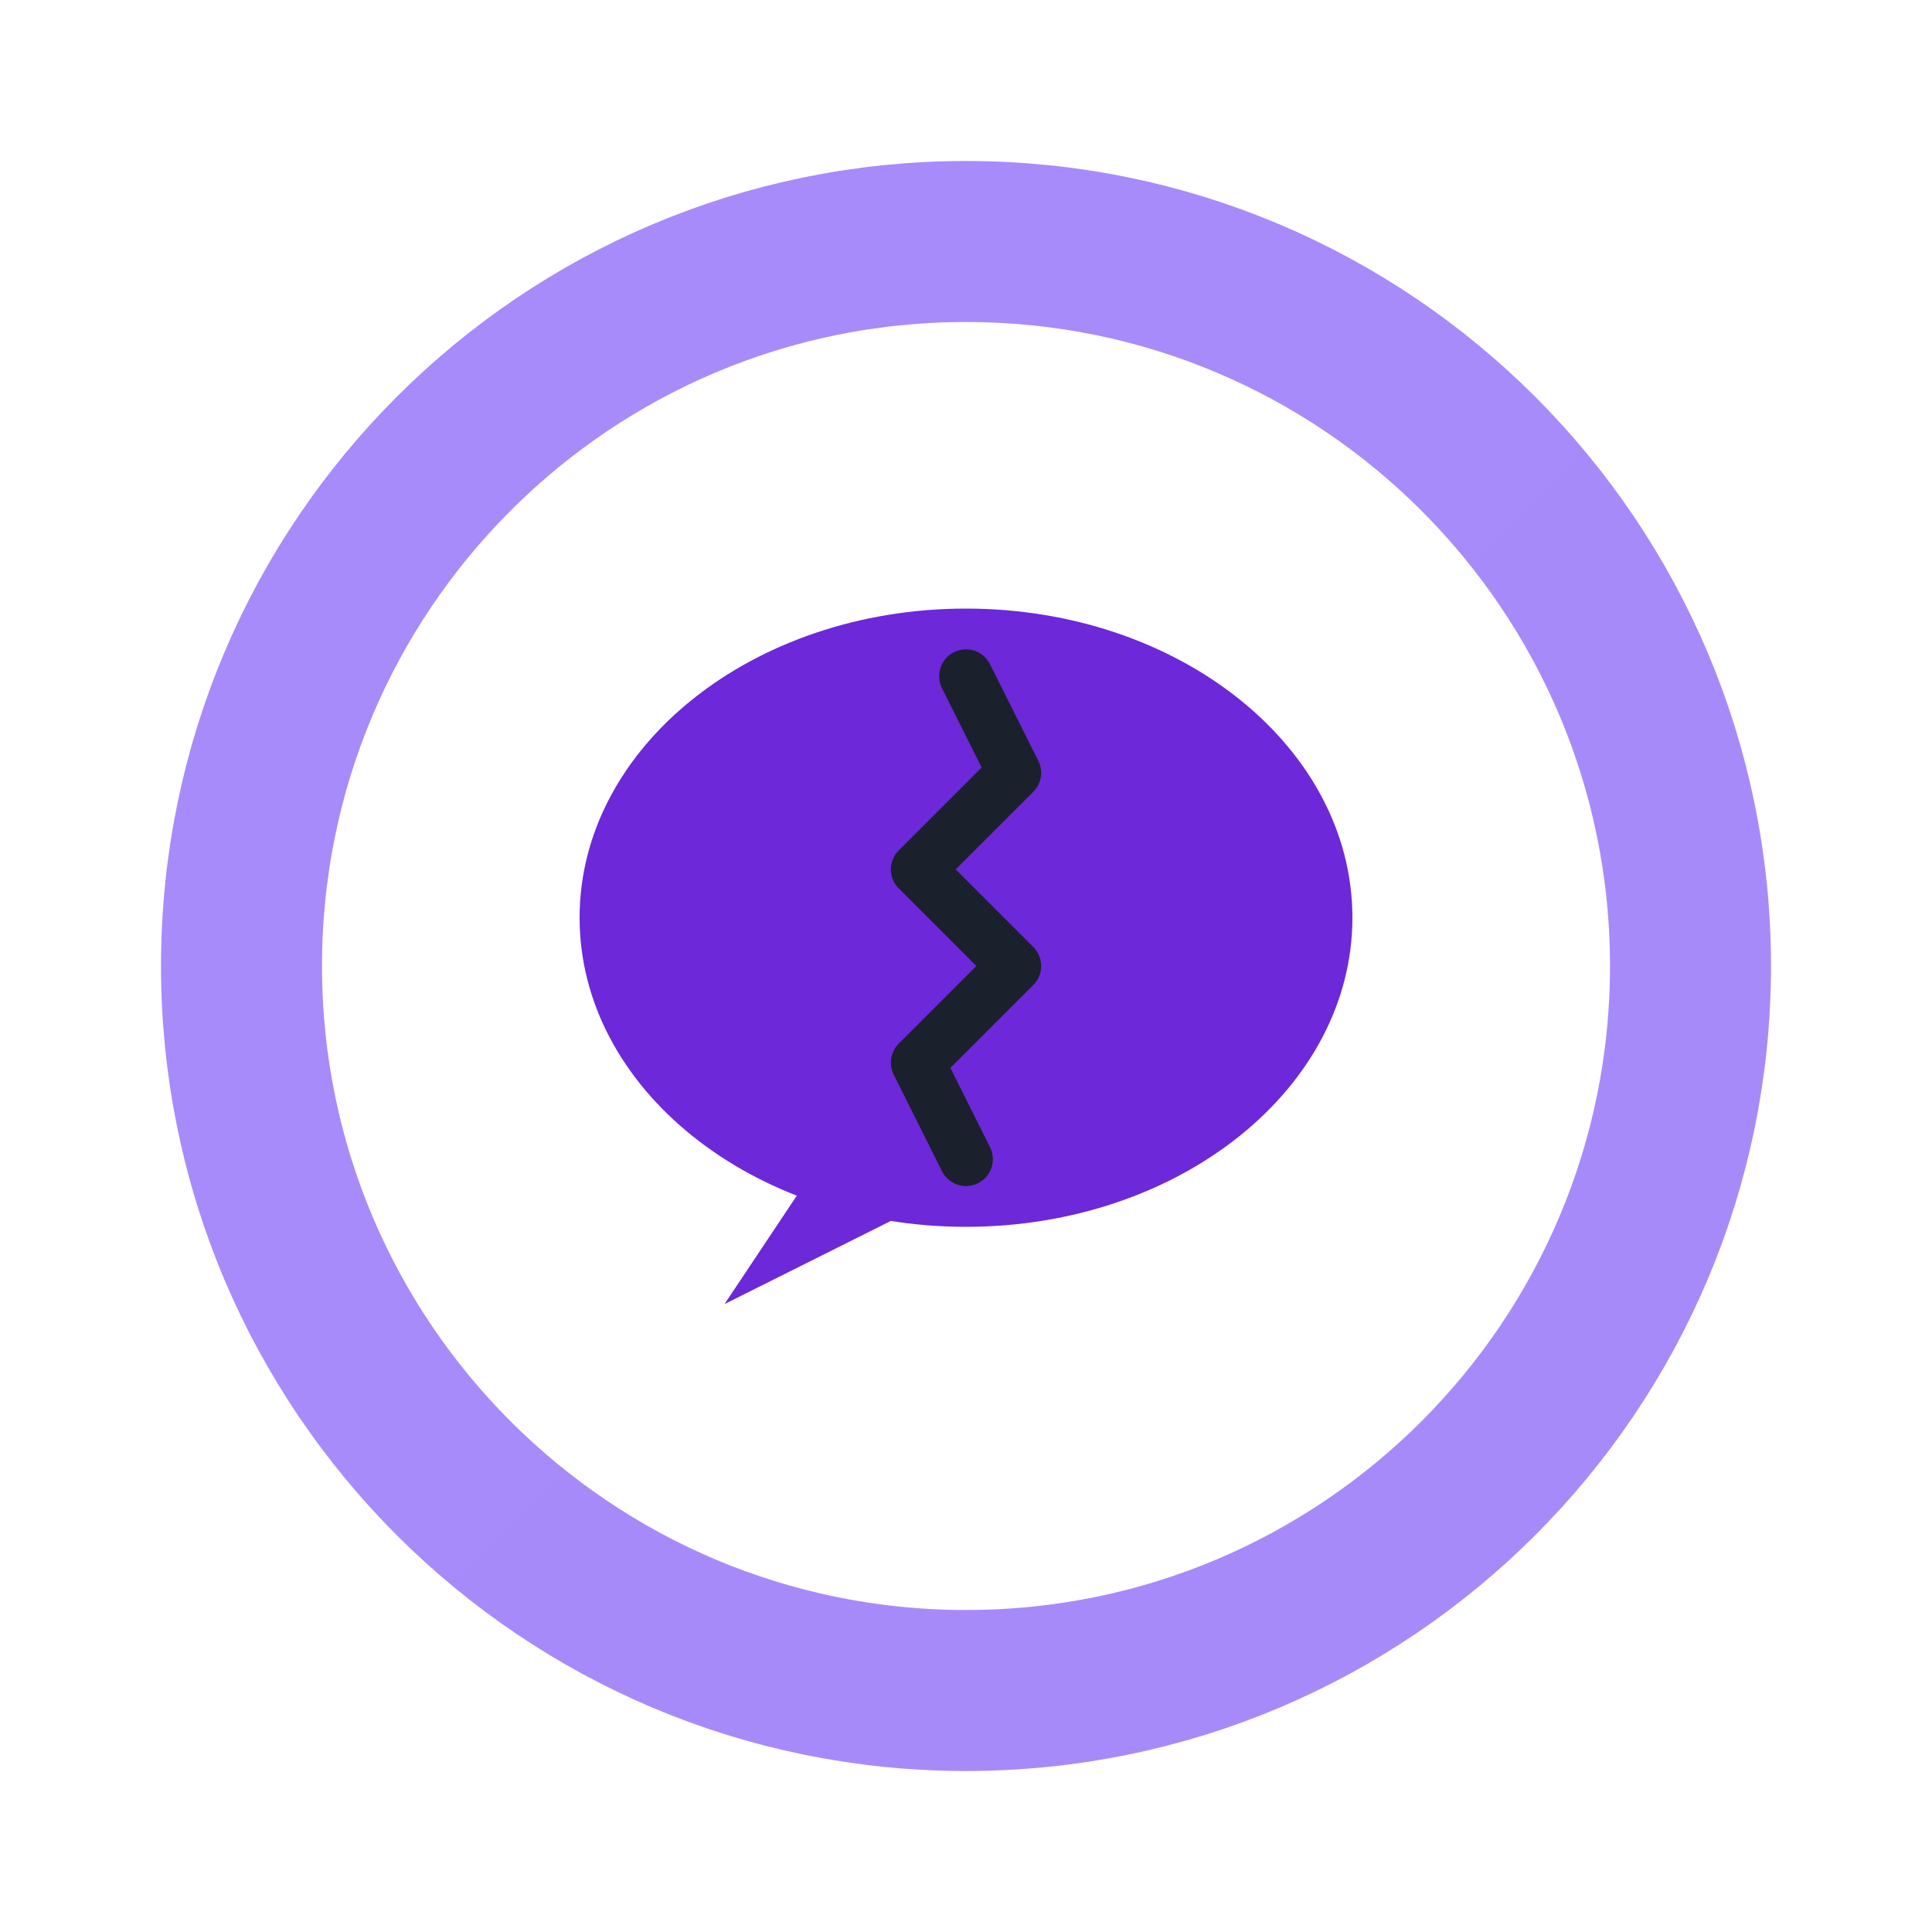 <svg width="72" height="72" viewBox="0 0 72 72" fill="none" xmlns="http://www.w3.org/2000/svg">
<g clip-path="url(#clip0_1_69)">
<path d="M36 63C50.912 63 63 50.912 63 36C63 21.088 50.912 9 36 9C21.088 9 9 21.088 9 36C9 50.912 21.088 63 36 63Z" stroke="url(#paint0_linear_1_69)" stroke-width="6"/>
<path d="M36 45.72C43.953 45.72 50.4 40.562 50.4 34.2C50.4 27.838 43.953 22.68 36 22.68C28.047 22.68 21.6 27.838 21.6 34.2C21.6 40.562 28.047 45.72 36 45.72Z" fill="url(#paint1_radial_1_69)"/>
<path d="M30.6 43.2L27 48.6L34.2 45L30.6 43.2Z" fill="url(#paint2_radial_1_69)"/>
<path d="M36 25.2L37.8 28.8L34.2 32.4L37.8 36L34.2 39.6L36 43.2" stroke="#1A202C" stroke-width="2" stroke-linecap="round" stroke-linejoin="round"/>
</g>
<defs>
<linearGradient id="paint0_linear_1_69" x1="9" y1="9" x2="5409" y2="5409" gradientUnits="userSpaceOnUse">
<stop stop-color="#A78BFA"/>
<stop offset="0.5" stop-color="#8B5CF6"/>
<stop offset="1" stop-color="#7C3AED"/>
</linearGradient>
<radialGradient id="paint1_radial_1_69" cx="0" cy="0" r="1" gradientUnits="userSpaceOnUse" gradientTransform="translate(1461.6 944.28) scale(14.4 11.52)">
<stop stop-color="#A78BFA"/>
<stop offset="1" stop-color="#6D28D9"/>
</radialGradient>
<radialGradient id="paint2_radial_1_69" cx="0" cy="0" r="1" gradientUnits="userSpaceOnUse" gradientTransform="translate(387 259.2) scale(3.6 2.7)">
<stop stop-color="#A78BFA"/>
<stop offset="1" stop-color="#6D28D9"/>
</radialGradient>
<clipPath id="clip0_1_69">
<rect width="72" height="72" fill="white"/>
</clipPath>
</defs>
</svg>
